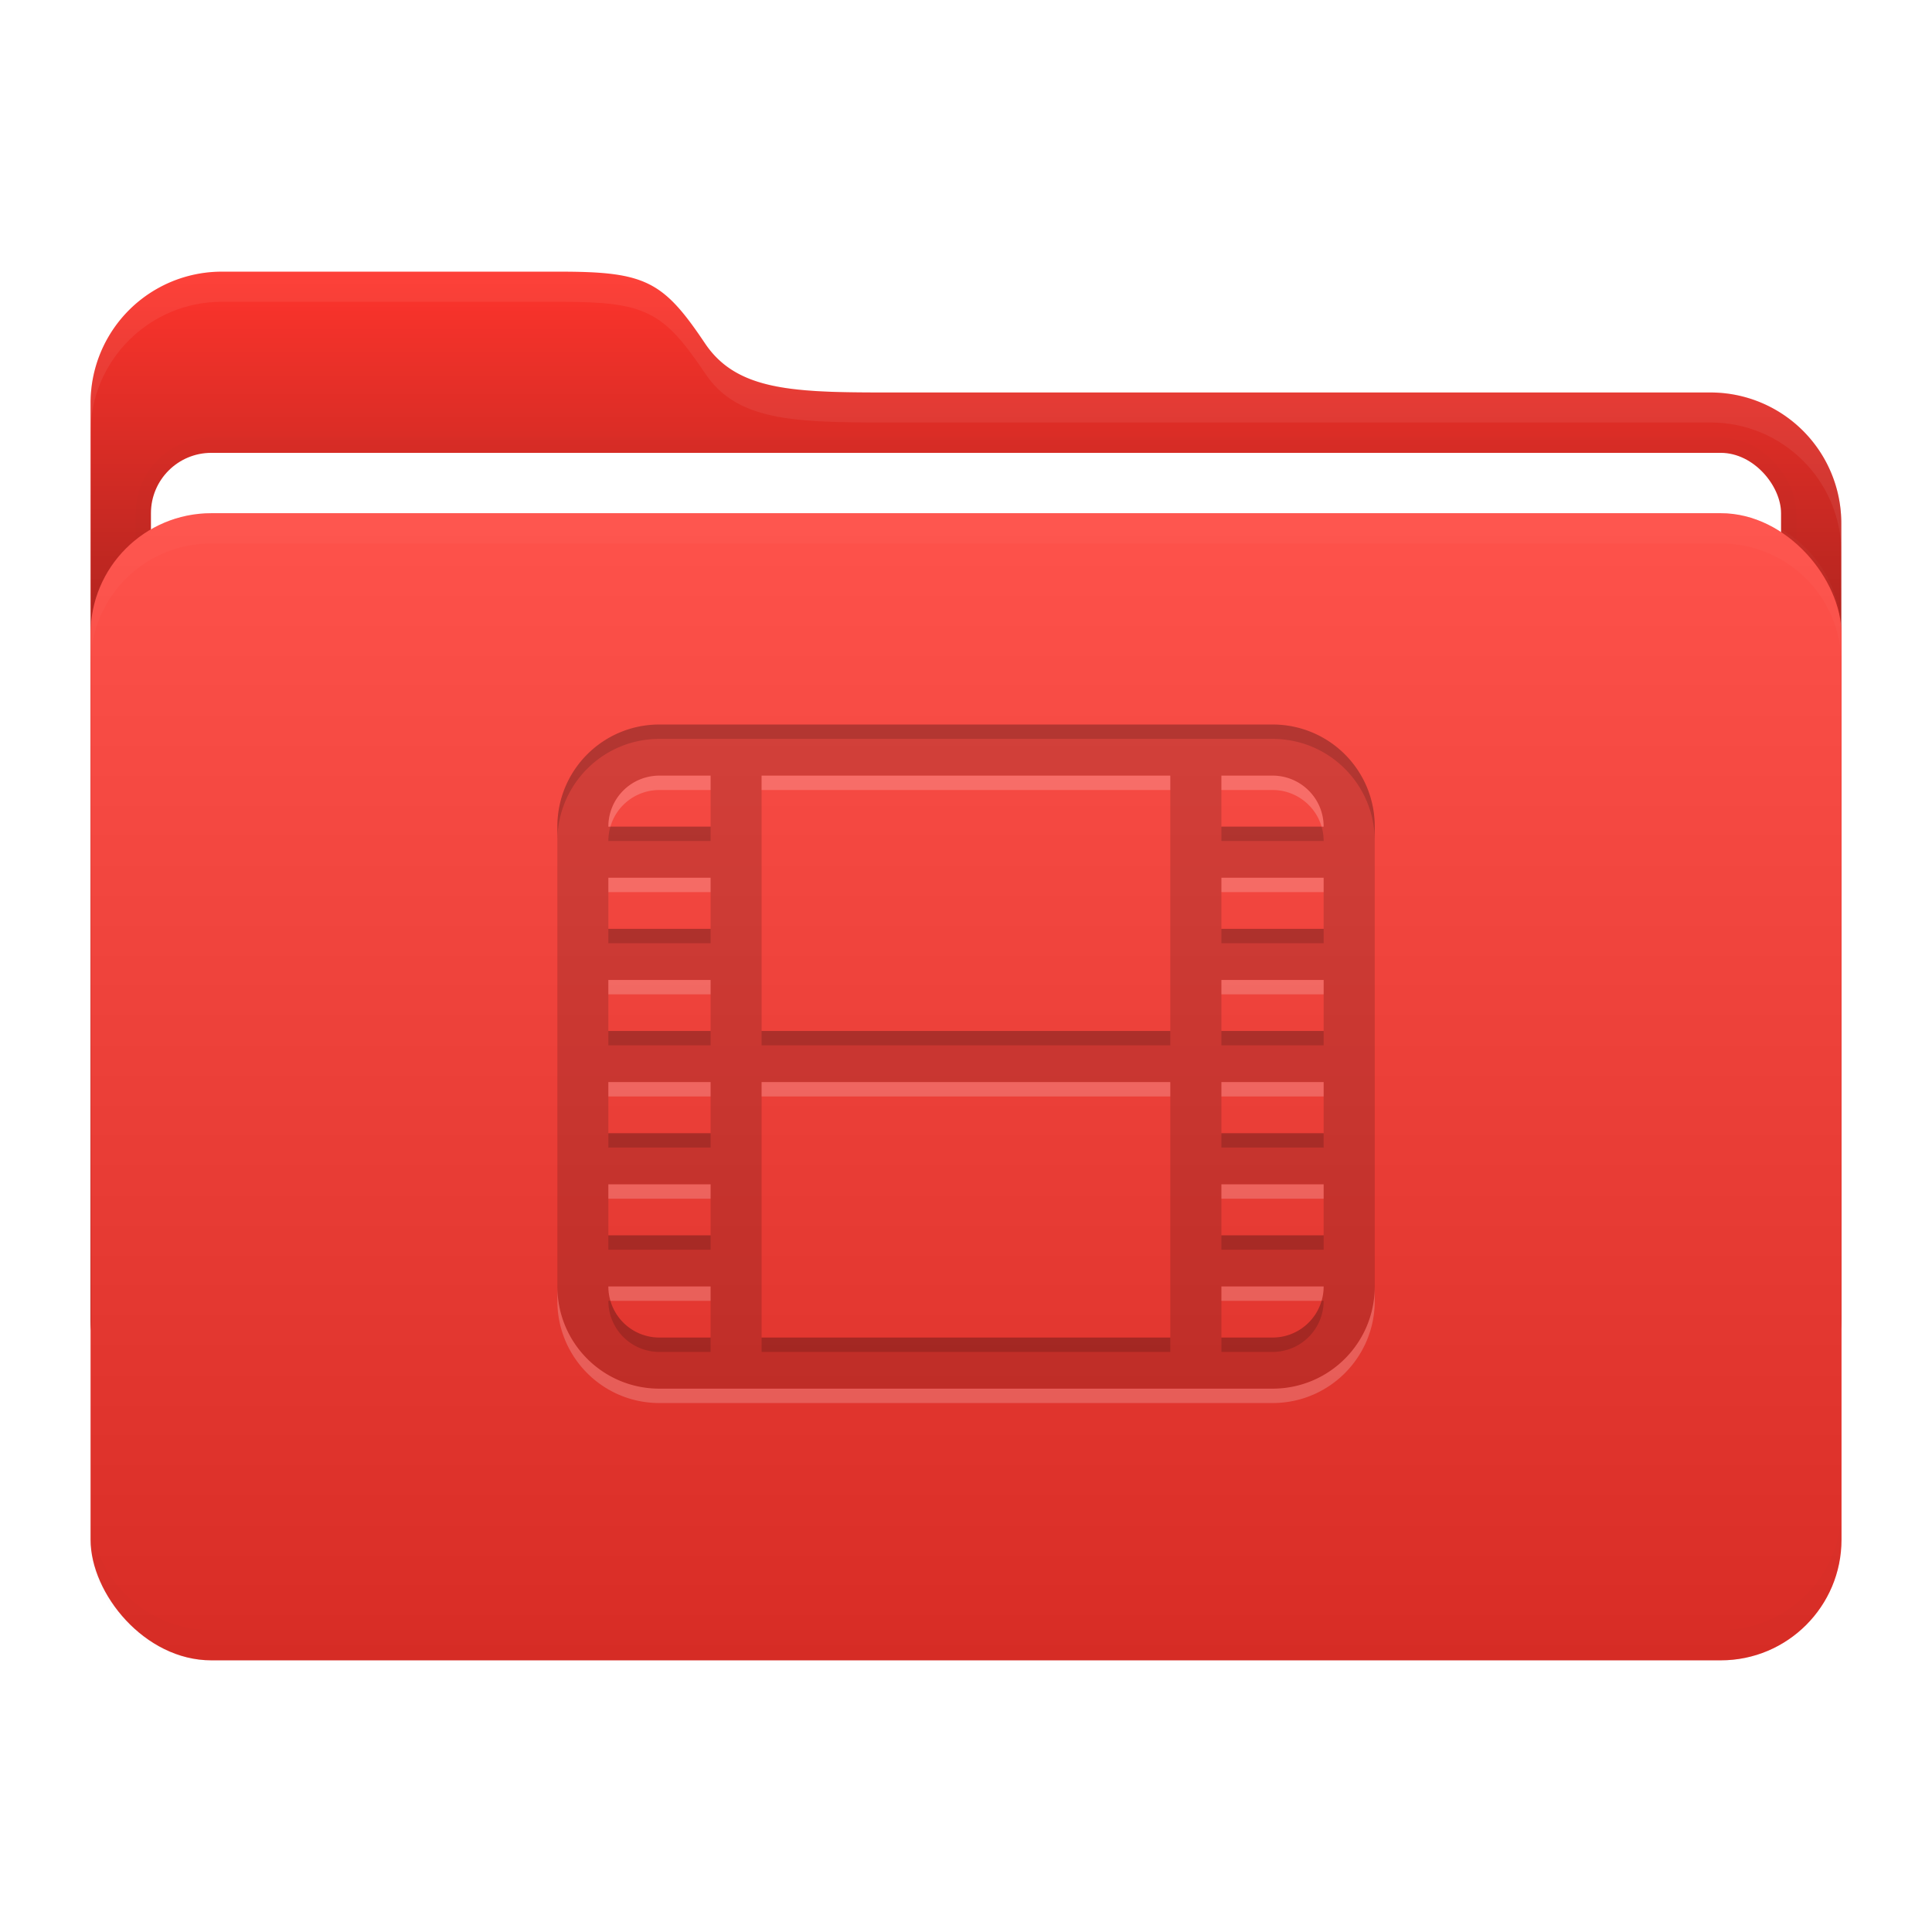 <svg width="64" height="64" version="1.1" viewBox="0 0 16.933 16.933" xmlns="http://www.w3.org/2000/svg">
 <defs>
  <filter id="filter9" x="-.007" y="-.076" width="1.013" height="1.151" color-interpolation-filters="sRGB">
   <feGaussianBlur stdDeviation="0.042"/>
  </filter>
  <filter id="filter11" x="-.007" y="-.043" width="1.014" height="1.087" color-interpolation-filters="sRGB">
   <feGaussianBlur stdDeviation="0.045"/>
  </filter>
  <filter id="filter12" x="-.032" y="-.046" width="1.065" height="1.092" color-interpolation-filters="sRGB">
   <feGaussianBlur stdDeviation="0.137"/>
  </filter>
  <linearGradient id="a" x1="8.466" x2="8.466" y1="12.7" y2="2.381" gradientUnits="userSpaceOnUse">
   <stop offset="0"/>
   <stop stop-opacity="0" offset="1"/>
  </linearGradient>
  <linearGradient id="c" x1="8.467" x2="8.467" y1="4.498" y2="14.552" gradientUnits="userSpaceOnUse">
   <stop stop-color="#fff" offset="0"/>
   <stop offset="1"/>
  </linearGradient>
 </defs>
 <g id="folder">
  <path d="m1.945 2.381h2.965c0.75 0 0.904 0.084 1.27 0.63 0.297 0.441 0.84 0.429 1.756 0.429h7.05a1.146 1.146 0 0 1 1.152 1.152v6.956a1.15 1.15 0 0 1-1.152 1.152h-13.042a1.15 1.15 0 0 1-1.15-1.152v-8.015a1.15 1.15 0 0 1 1.15-1.152z" fill="#fe342c"/>
  <path d="m1.945 2.381h2.965c0.75 0 0.904 0.084 1.27 0.63 0.297 0.441 0.84 0.429 1.756 0.429h7.05a1.146 1.146 0 0 1 1.152 1.152v6.956a1.15 1.15 0 0 1-1.152 1.152h-13.042a1.15 1.15 0 0 1-1.15-1.152v-8.015a1.15 1.15 0 0 1 1.15-1.152z" fill="url(#a)"/>
  <rect x="1.323" y="3.969" width="14.287" height="10.054" rx=".529" ry=".529" fill="none" filter="url(#filter12)" opacity=".1" stroke="#000000" stroke-width=".265"/>
  <rect x="1.323" y="3.969" width="14.287" height="10.054" rx=".529" ry=".529" fill="#ffffff" stroke-width=".965"/>
  <rect x=".794" y="4.498" width="15.346" height="10.054" rx="1.058" ry="1.058" fill="#fe342c"/>
  <rect x=".793" y="4.498" width="15.346" height="10.054" rx="1.058" ry="1.058" fill="url(#c)" opacity=".15"/>
  <path d="m1.852 4.498c-0.586 0-1.058 0.472-1.058 1.058v0.265c0-0.586 0.472-1.058 1.058-1.058h13.229c0.586 0 1.058 0.472 1.058 1.058v-0.265c0-0.586-0.472-1.058-1.058-1.058z" fill="#ffffff" filter="url(#filter9)" opacity=".15"/>
  <path transform="matrix(1,0,0,-1,0,19.05)" d="m1.852 4.498c-0.586 0-1.058 0.472-1.058 1.058v0.265c0-0.586 0.472-1.058 1.058-1.058h13.229c0.586 0 1.058 0.472 1.058 1.058v-0.265c0-0.586-0.472-1.058-1.058-1.058z" fill="#000000" filter="url(#filter9)" opacity=".1"/>
  <path d="m1.944 2.381c-0.636-6e-4 -1.152 0.516-1.151 1.152v0.26c0.001-0.634 0.516-1.148 1.151-1.148h2.967c0.75 0 0.904 0.084 1.271 0.63 0.296 0.441 0.839 0.428 1.755 0.428h7.05c0.634-0.003 1.149 0.508 1.152 1.14v-0.253c0.003-0.638-0.514-1.155-1.152-1.152h-7.05c-0.916 0-1.459 0.013-1.755-0.428-0.367-0.546-0.521-0.63-1.271-0.63h-2.967z" fill="#ffffff" filter="url(#filter11)" opacity=".25"/>
 </g>
 <path d="M5.78 6.35c-.496 0-.895.4-.895.895v4.03c0 .496.399.896.895.896h5.373c.496 0 .896-.4.896-.896v-4.03c0-.496-.4-.895-.896-.895zm0 .448h.448v.447h-.896c0-.248.2-.447.448-.447zm.895 0h3.582v2.238H6.675zm4.03 0h.448c.248 0 .448.2.448.447h-.896zm-5.373.895h.896v.448h-.896zm5.373 0h.896v.448h-.896zm-5.373.896h.896v.447h-.896zm5.373 0h.896v.447h-.896zm-5.373.895h.896v.448h-.896zm1.343 0h3.582v2.239H6.675zm4.03 0h.896v.448h-.896zm-5.373.896h.896v.447h-.896zm5.373 0h.896v.447h-.896zm-5.373.895h.896v.448H5.78a.447.447 0 0 1-.448-.448zm5.373 0h.896c0 .248-.2.448-.448.448h-.448z" fill="#000000" opacity=".15"/>
 <path d="m5.78 6.35c-0.496 0-0.895 0.4-0.895 0.895v0.126c0-0.495 0.399-0.895 0.895-0.895h5.373c0.496 0 0.896 0.399 0.896 0.895v-0.126c0-0.496-0.4-0.895-0.896-0.895h-5.373zm-0.43 0.895c-0.012 0.04-0.018 0.082-0.018 0.126h0.896v-0.126h-0.878zm5.355 0v0.126h0.896c0-0.044-0.006-0.086-0.018-0.126h-0.878zm-5.373 0.896v0.126h0.896v-0.126h-0.896zm5.373 0v0.126h0.896v-0.126h-0.896zm-5.373 0.895v0.126h0.896v-0.126h-0.896zm1.343 0v0.126h3.582v-0.126h-3.582zm4.03 0v0.126h0.896v-0.126h-0.896zm-5.373 0.896v0.126h0.896v-0.126h-0.896zm5.373 0v0.126h0.896v-0.126h-0.896zm-5.373 0.895v0.126h0.896v-0.126h-0.896zm5.373 0v0.126h0.896v-0.126h-0.896zm-5.373 0.574a0.447 0.447 0 0 0 0.448 0.448h0.448v-0.126h-0.448a0.447 0.447 0 0 1-0.43-0.322h-0.018zm6.251 0c-0.054 0.186-0.226 0.322-0.43 0.322h-0.448v0.126h0.448c0.248 0 0.448-0.2 0.448-0.448h-0.018zm-4.908 0.322v0.126h3.582v-0.126h-3.582z" fill="#000000" opacity=".15"/>
 <path d="m5.78 6.798c-0.248 0-0.448 0.199-0.448 0.447h0.018c0.054-0.186 0.226-0.321 0.43-0.321h0.448v-0.126h-0.448zm0.895 0v0.126h3.582v-0.126h-3.582zm4.03 0v0.126h0.448c0.204 0 0.376 0.136 0.43 0.321h0.018c0-0.247-0.2-0.447-0.448-0.447h-0.448zm-5.373 0.895v0.126h0.896v-0.126h-0.896zm5.373 0v0.126h0.896v-0.126h-0.896zm-5.373 0.896v0.126h0.896v-0.126h-0.896zm5.373 0v0.126h0.896v-0.126h-0.896zm-5.373 0.895v0.126h0.896v-0.126h-0.896zm1.343 0v0.126h3.582v-0.126h-3.582zm4.03 0v0.126h0.896v-0.126h-0.896zm-5.373 0.896v0.126h0.896v-0.126h-0.896zm5.373 0v0.126h0.896v-0.126h-0.896zm-5.82 0.895v0.126c0 0.496 0.399 0.896 0.895 0.896h5.373c0.496 0 0.896-0.4 0.896-0.896v-0.126c0 0.496-0.4 0.896-0.896 0.896h-5.373c-0.496 0-0.895-0.4-0.895-0.896zm0.447 0a0.447 0.447 0 0 0 0.018 0.126h0.878v-0.126h-0.896zm5.373 0v0.126h0.878c0.012-0.04 0.018-0.082 0.018-0.126h-0.896z" fill="#ffffff" opacity=".2"/>
</svg>

